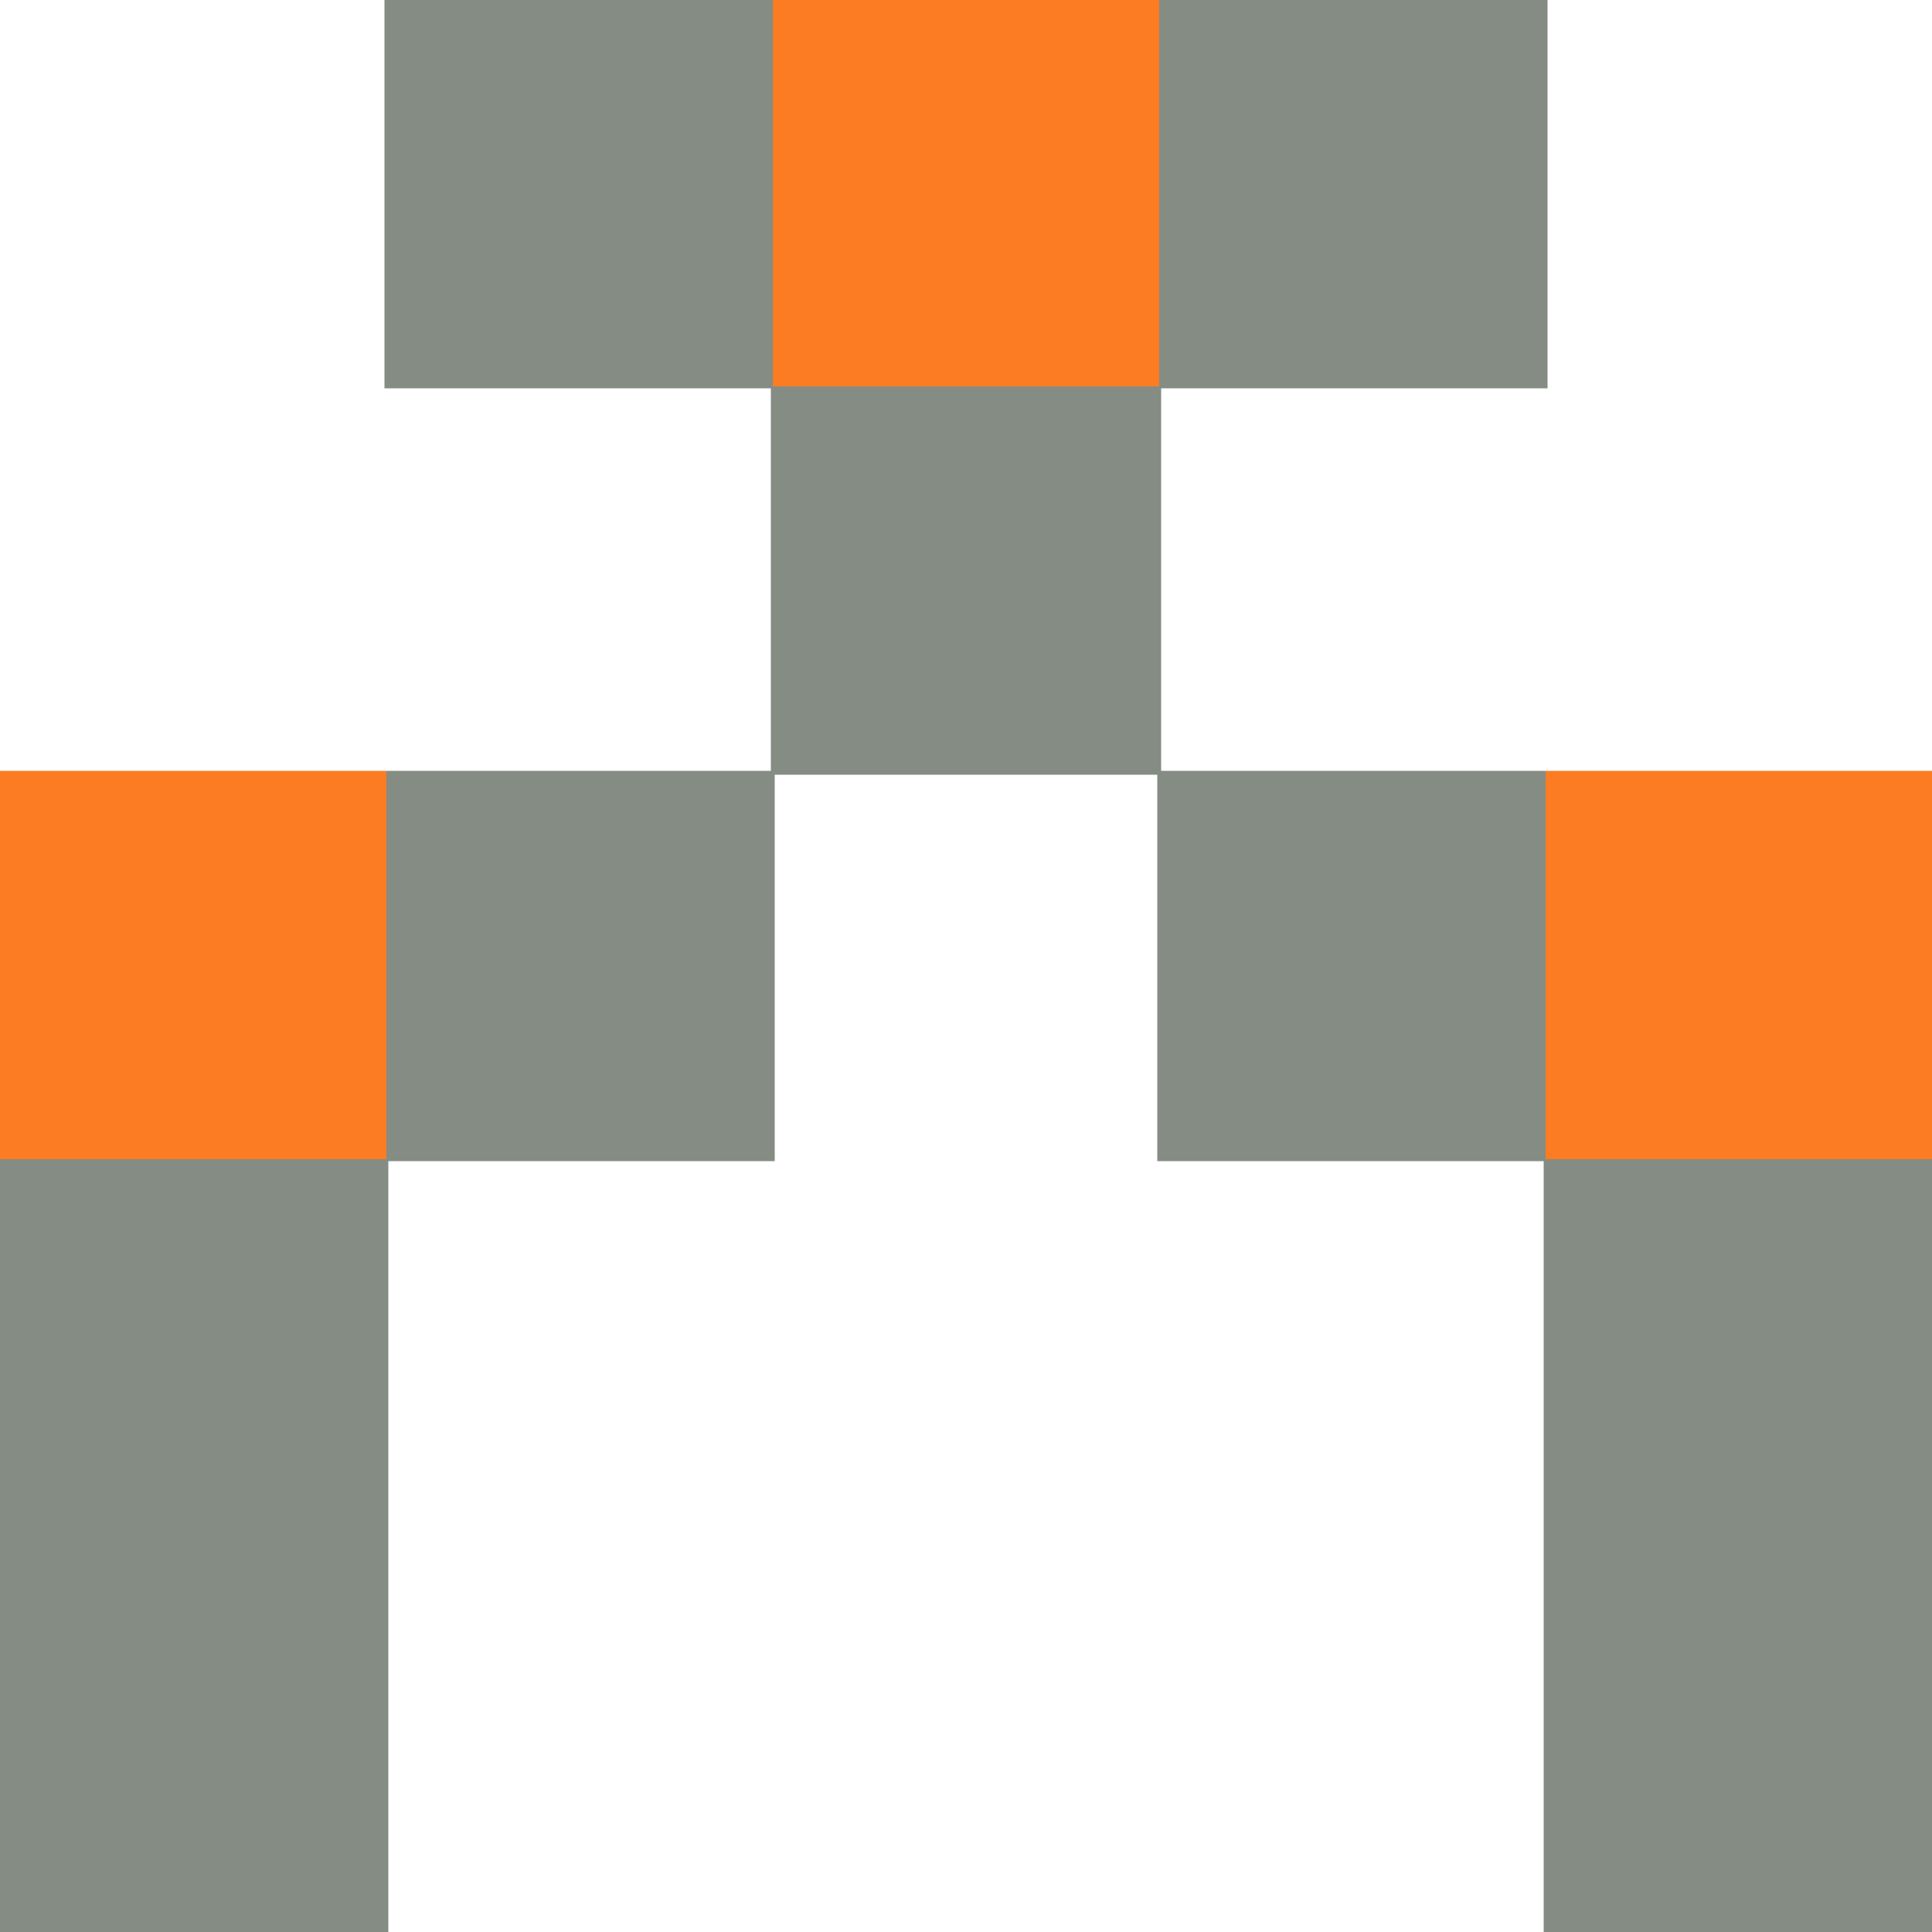 <svg id="svg" version="1.1" xmlns="http://www.w3.org/2000/svg" xmlns:xlink="http://www.w3.org/1999/xlink" width="400" height="400" viewBox="0, 0, 400,400"><g id="svgg"><path id="path0" d="M79.600 40.200 L 79.600 80.400 119.600 80.400 L 159.600 80.400 159.600 120.000 L 159.600 159.600 119.800 159.600 L 80.000 159.600 80.000 199.800 L 80.000 240.000 40.000 240.000 L 0.000 240.000 0.000 320.000 L 0.000 400.000 40.200 400.000 L 80.400 400.000 80.400 320.200 L 80.400 240.400 120.400 240.400 L 160.400 240.400 160.400 200.400 L 160.400 160.400 200.000 160.400 L 239.600 160.400 239.600 200.400 L 239.600 240.400 279.600 240.400 L 319.600 240.400 319.600 320.200 L 319.600 400.000 359.800 400.000 L 400.000 400.000 400.000 320.000 L 400.000 240.000 360.000 240.000 L 320.000 240.000 320.000 199.800 L 320.000 159.600 280.200 159.600 L 240.400 159.600 240.400 120.000 L 240.400 80.400 280.400 80.400 L 320.400 80.400 320.400 40.200 L 320.400 0.000 280.200 0.000 L 240.000 0.000 240.000 40.000 L 240.000 80.000 200.000 80.000 L 160.000 80.000 160.000 40.000 L 160.000 0.000 119.800 0.000 L 79.600 0.000 79.600 40.200 " stroke="none" fill="#848c84" fill-rule="evenodd"></path><path id="path1" d="M160.000 40.000 L 160.000 80.000 200.000 80.000 L 240.000 80.000 240.000 40.000 L 240.000 0.000 200.000 0.000 L 160.000 0.000 160.000 40.000 M0.000 199.800 L 0.000 240.000 40.000 240.000 L 80.000 240.000 80.000 199.800 L 80.000 159.600 40.000 159.600 L 0.000 159.600 0.000 199.800 M320.000 199.800 L 320.000 240.000 360.000 240.000 L 400.000 240.000 400.000 199.800 L 400.000 159.600 360.000 159.600 L 320.000 159.600 320.000 199.800 " stroke="none" fill="#fc7c24" fill-rule="evenodd"></path></g></svg>